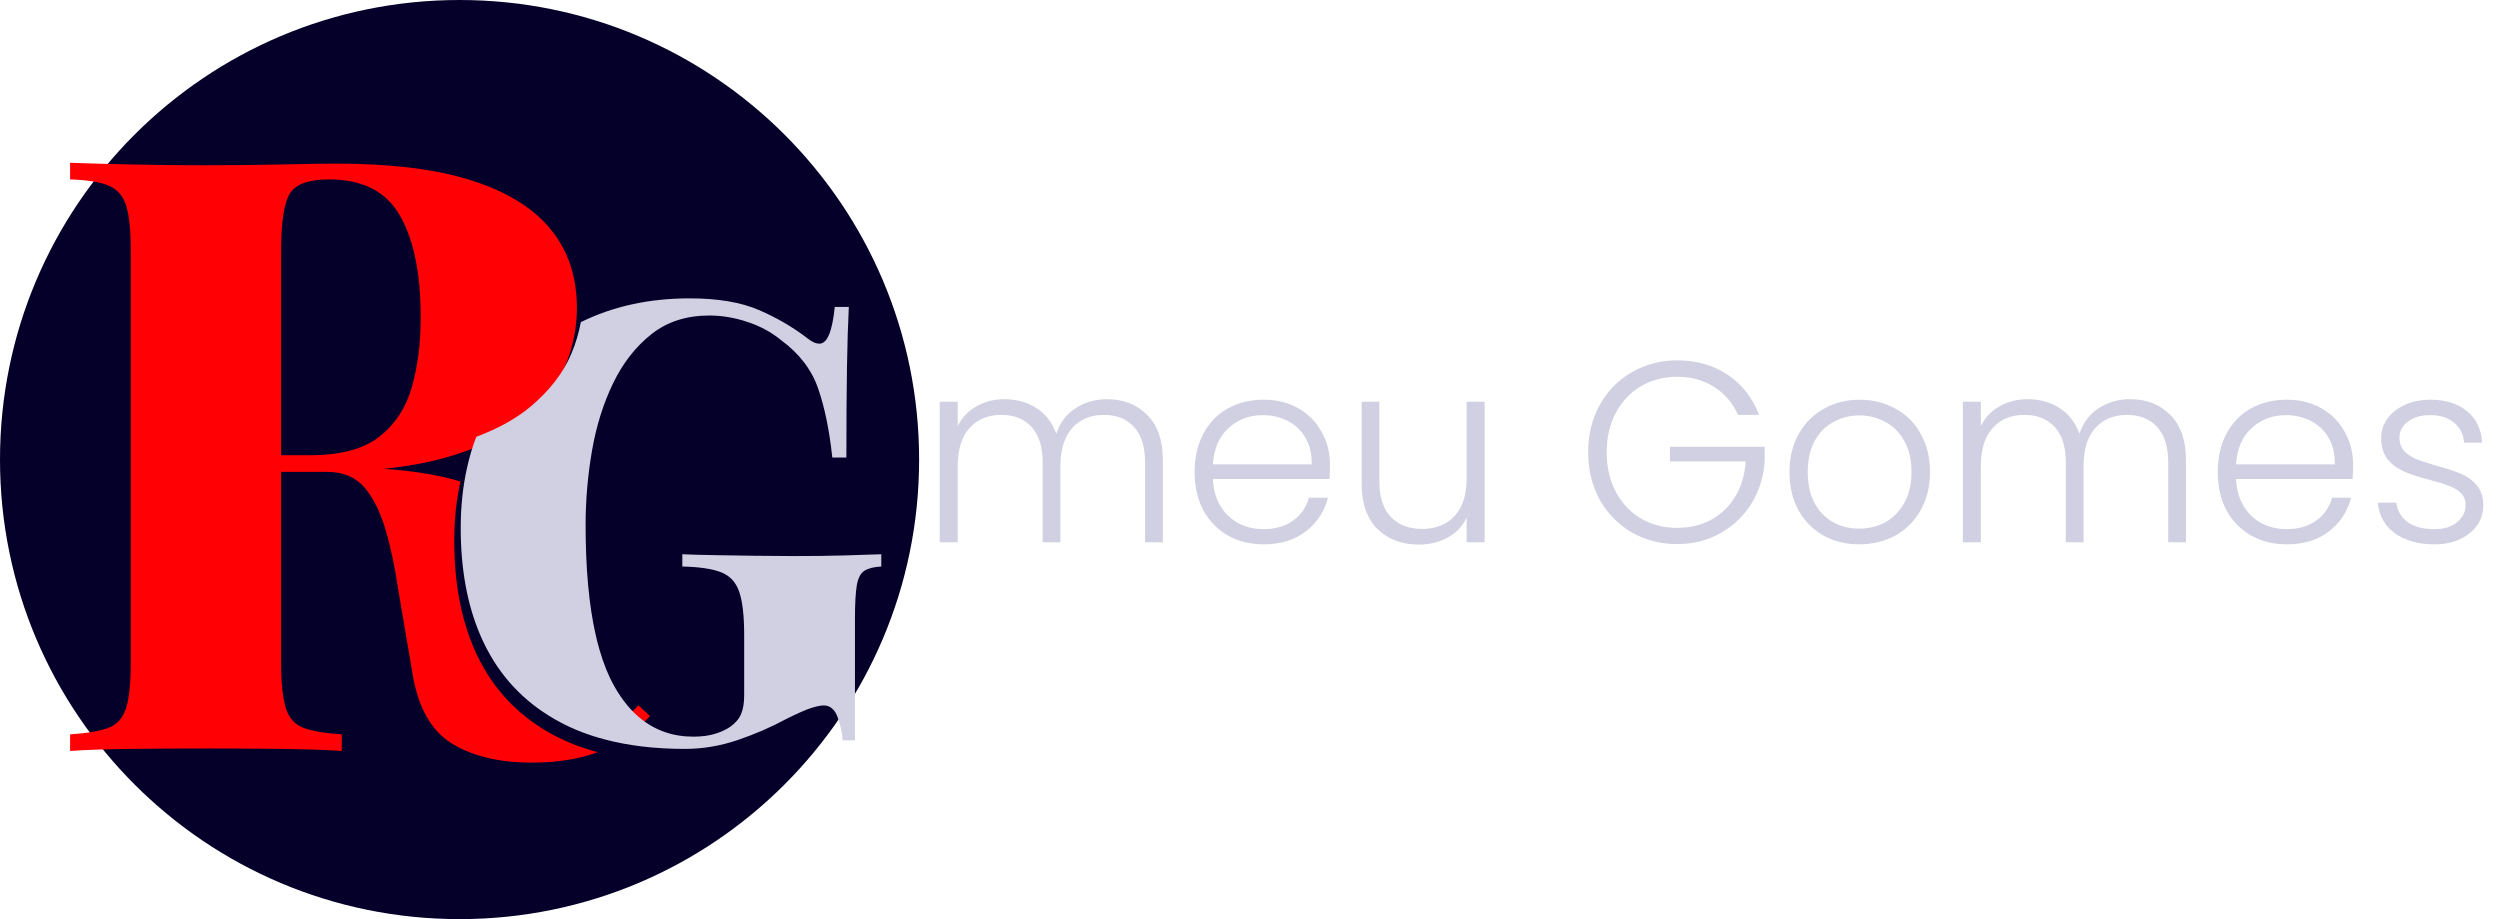 <svg width="136" height="50" viewBox="0 0 136 50" fill="none" xmlns="http://www.w3.org/2000/svg">
<g clip-path="url(#clip0_172_44)">
<path d="M25 50C38.807 50 50 38.807 50 25C50 11.193 38.807 0 25 0C11.193 0 0 11.193 0 25C0 38.807 11.193 50 25 50Z" fill="#040029"/>
<g filter="url(#filter0_dd_172_44)">
<path d="M34.026 36.964C33.783 37.236 33.543 37.439 33.302 37.573C33.23 37.613 33.157 37.647 33.078 37.674C33.299 37.937 33.532 38.171 33.78 38.372C34.08 38.128 34.372 37.855 34.657 37.551L34.026 36.964Z" fill="#FF0004"/>
<path d="M29.456 38.606C27.695 37.676 26.36 36.355 25.452 34.638C25.427 34.59 25.401 34.543 25.375 34.493C25.266 34.278 25.164 34.058 25.068 33.833C24.363 32.183 24.01 30.244 24.01 28.017C24.01 26.874 24.121 25.797 24.345 24.787C23.184 24.439 21.79 24.21 20.162 24.099C21.418 23.973 22.536 23.771 23.517 23.495C23.99 23.362 24.437 23.217 24.857 23.06C26.056 22.611 27.041 22.063 27.811 21.416C28.85 20.543 29.589 19.585 30.026 18.546C30.265 17.978 30.439 17.404 30.544 16.823C30.637 16.34 30.681 15.851 30.681 15.36C30.681 13.643 30.198 12.205 29.234 11.044C28.27 9.884 26.831 9.003 24.918 8.401C23.005 7.799 20.572 7.497 17.619 7.497C17.046 7.497 16.075 7.512 14.705 7.541C13.333 7.572 11.91 7.587 10.434 7.587C9.077 7.587 7.722 7.572 6.365 7.541C5.01 7.512 3.925 7.481 3.111 7.451V8.355C4.044 8.386 4.746 8.498 5.213 8.695C5.679 8.891 5.997 9.253 6.162 9.778C6.328 10.306 6.411 11.128 6.411 12.242V34.659C6.411 35.744 6.328 36.556 6.162 37.099C5.997 37.642 5.679 38.003 5.213 38.184C4.746 38.365 4.044 38.485 3.111 38.546V39.449C3.925 39.389 5.01 39.352 6.365 39.336C7.722 39.321 9.167 39.314 10.705 39.314C12.031 39.314 13.348 39.321 14.659 39.336C15.969 39.352 17.046 39.389 17.891 39.449V38.546C16.956 38.485 16.256 38.365 15.788 38.184C15.321 38.003 15.005 37.642 14.84 37.099C14.674 36.556 14.591 35.744 14.591 34.659V24.265H17.077C17.951 24.265 18.628 24.543 19.111 25.099C19.592 25.657 19.976 26.418 20.263 27.382C20.549 28.346 20.783 29.447 20.964 30.681L21.732 35.201C22.032 37.07 22.749 38.35 23.879 39.043C25.009 39.736 26.462 40.082 28.241 40.082C29.596 40.082 30.787 39.894 31.811 39.517C31.811 39.517 31.814 39.515 31.816 39.515C30.959 39.288 30.174 38.985 29.456 38.606ZM16.172 23.36H14.591V12.242C14.591 10.676 14.749 9.637 15.067 9.123C15.382 8.611 16.097 8.355 17.213 8.355C19.02 8.355 20.3 9.01 21.055 10.321C21.807 11.631 22.184 13.478 22.184 15.857C22.184 17.244 22.026 18.502 21.71 19.631C21.392 20.761 20.805 21.666 19.947 22.343C19.089 23.02 17.829 23.36 16.172 23.36Z" fill="#FF0004"/>
</g>
<g filter="url(#filter1_d_172_44)">
<path d="M46.889 29.449V30.116C46.49 30.137 46.183 30.213 45.971 30.348C45.761 30.481 45.623 30.747 45.556 31.147C45.49 31.546 45.456 32.157 45.456 32.978V39.572H44.79C44.768 39.195 44.679 38.785 44.524 38.34C44.369 37.898 44.113 37.674 43.758 37.674C43.602 37.674 43.379 37.718 43.092 37.807C42.804 37.898 42.348 38.096 41.727 38.406C40.904 38.852 40.024 39.234 39.08 39.555C38.135 39.877 37.176 40.038 36.2 40.038C34.578 40.038 33.118 39.864 31.816 39.515C30.959 39.288 30.174 38.985 29.456 38.606C27.695 37.676 26.36 36.355 25.452 34.638C25.427 34.59 25.401 34.543 25.375 34.493C25.266 34.278 25.164 34.058 25.068 33.833C24.363 32.183 24.01 30.244 24.01 28.017C24.01 26.874 24.121 25.797 24.345 24.787C24.474 24.188 24.645 23.611 24.857 23.06C26.056 22.611 27.041 22.063 27.811 21.416C28.85 20.543 29.589 19.585 30.026 18.546C30.265 17.978 30.439 17.404 30.544 16.823C32.292 15.961 34.266 15.529 36.466 15.529C37.997 15.529 39.251 15.741 40.229 16.162C41.205 16.584 42.082 17.094 42.86 17.693C43.102 17.892 43.324 17.993 43.526 17.993C43.947 17.993 44.225 17.328 44.358 15.995H45.123C45.078 16.862 45.046 17.928 45.024 19.191C45.002 20.457 44.99 22.123 44.99 24.188H44.225C44.068 22.722 43.814 21.473 43.457 20.442C43.102 19.41 42.427 18.526 41.427 17.794C40.915 17.372 40.312 17.044 39.613 16.812C38.913 16.577 38.218 16.462 37.531 16.462C36.287 16.462 35.239 16.8 34.384 17.478C33.529 18.154 32.836 19.041 32.302 20.142C31.77 21.241 31.387 22.462 31.154 23.804C30.922 25.148 30.804 26.497 30.804 27.85C30.804 30.225 30.985 32.218 31.352 33.833C31.413 34.113 31.483 34.381 31.558 34.638C31.775 35.394 32.041 36.05 32.353 36.608C32.575 37.005 32.817 37.362 33.078 37.674C33.299 37.937 33.532 38.171 33.78 38.372C34.596 39.039 35.556 39.372 36.666 39.372C37.109 39.372 37.498 39.322 37.831 39.222C38.164 39.121 38.44 38.995 38.664 38.84C38.95 38.638 39.152 38.406 39.263 38.14C39.374 37.874 39.43 37.541 39.43 37.14V33.833C39.43 32.795 39.34 32.017 39.162 31.497C38.985 30.974 38.657 30.619 38.181 30.432C37.703 30.244 36.998 30.137 36.065 30.116V29.449C36.555 29.471 37.142 29.488 37.831 29.498C38.519 29.51 39.241 29.522 39.995 29.532C40.749 29.543 41.449 29.548 42.094 29.548C43.092 29.548 44.008 29.538 44.841 29.515C45.674 29.493 46.355 29.471 46.889 29.449Z" fill="#D1D0E2"/>
</g>
</g>
<path d="M60.22 21.716C61.116 21.716 61.844 22.001 62.404 22.57C62.973 23.13 63.258 23.947 63.258 25.02V29.5H62.292V25.132C62.292 24.301 62.091 23.667 61.69 23.228C61.289 22.789 60.743 22.57 60.052 22.57C59.333 22.57 58.759 22.808 58.33 23.284C57.901 23.76 57.686 24.451 57.686 25.356V29.5H56.72V25.132C56.72 24.301 56.519 23.667 56.118 23.228C55.717 22.789 55.166 22.57 54.466 22.57C53.747 22.57 53.173 22.808 52.744 23.284C52.315 23.76 52.1 24.451 52.1 25.356V29.5H51.12V21.856H52.1V23.172C52.343 22.696 52.688 22.337 53.136 22.094C53.584 21.842 54.083 21.716 54.634 21.716C55.297 21.716 55.875 21.875 56.37 22.192C56.874 22.509 57.238 22.976 57.462 23.592C57.667 22.985 58.017 22.523 58.512 22.206C59.016 21.879 59.585 21.716 60.22 21.716ZM72.35 25.286C72.35 25.622 72.341 25.879 72.323 26.056H65.981C66.008 26.635 66.148 27.129 66.4 27.54C66.653 27.951 66.984 28.263 67.394 28.478C67.805 28.683 68.253 28.786 68.739 28.786C69.373 28.786 69.905 28.632 70.335 28.324C70.773 28.016 71.062 27.601 71.203 27.078H72.239C72.052 27.825 71.65 28.436 71.034 28.912C70.428 29.379 69.662 29.612 68.739 29.612C68.02 29.612 67.376 29.453 66.806 29.136C66.237 28.809 65.789 28.352 65.463 27.764C65.145 27.167 64.987 26.471 64.987 25.678C64.987 24.885 65.145 24.189 65.463 23.592C65.78 22.995 66.223 22.537 66.793 22.22C67.362 21.903 68.01 21.744 68.739 21.744C69.466 21.744 70.101 21.903 70.642 22.22C71.193 22.537 71.613 22.967 71.903 23.508C72.201 24.04 72.35 24.633 72.35 25.286ZM71.356 25.258C71.366 24.689 71.249 24.203 71.007 23.802C70.773 23.401 70.451 23.097 70.04 22.892C69.63 22.687 69.182 22.584 68.697 22.584C67.969 22.584 67.348 22.817 66.835 23.284C66.321 23.751 66.037 24.409 65.981 25.258H71.356ZM80.765 21.856V29.5H79.785V28.156C79.561 28.632 79.216 28.996 78.749 29.248C78.283 29.5 77.76 29.626 77.181 29.626C76.267 29.626 75.52 29.346 74.941 28.786C74.363 28.217 74.073 27.395 74.073 26.322V21.856H75.039V26.21C75.039 27.041 75.245 27.675 75.655 28.114C76.075 28.553 76.645 28.772 77.363 28.772C78.101 28.772 78.689 28.539 79.127 28.072C79.566 27.605 79.785 26.919 79.785 26.014V21.856H80.765ZM94.545 22.57C94.265 21.926 93.835 21.422 93.257 21.058C92.687 20.685 92.015 20.498 91.241 20.498C90.513 20.498 89.859 20.666 89.281 21.002C88.702 21.338 88.245 21.819 87.909 22.444C87.573 23.06 87.405 23.779 87.405 24.6C87.405 25.421 87.573 26.145 87.909 26.77C88.245 27.395 88.702 27.876 89.281 28.212C89.859 28.548 90.513 28.716 91.241 28.716C91.922 28.716 92.533 28.571 93.075 28.282C93.625 27.983 94.064 27.563 94.391 27.022C94.727 26.471 94.918 25.832 94.965 25.104H90.849V24.306H96.001V25.02C95.954 25.879 95.721 26.658 95.301 27.358C94.881 28.049 94.316 28.595 93.607 28.996C92.907 29.397 92.118 29.598 91.241 29.598C90.335 29.598 89.514 29.388 88.777 28.968C88.039 28.539 87.456 27.946 87.027 27.19C86.607 26.425 86.397 25.561 86.397 24.6C86.397 23.639 86.607 22.78 87.027 22.024C87.456 21.259 88.039 20.666 88.777 20.246C89.514 19.817 90.335 19.602 91.241 19.602C92.286 19.602 93.201 19.863 93.985 20.386C94.769 20.909 95.338 21.637 95.693 22.57H94.545ZM101.142 29.612C100.423 29.612 99.774 29.453 99.196 29.136C98.626 28.809 98.174 28.352 97.838 27.764C97.511 27.167 97.348 26.471 97.348 25.678C97.348 24.885 97.516 24.194 97.852 23.606C98.188 23.009 98.645 22.551 99.224 22.234C99.802 21.907 100.451 21.744 101.17 21.744C101.888 21.744 102.537 21.907 103.116 22.234C103.704 22.551 104.161 23.009 104.488 23.606C104.824 24.194 104.992 24.885 104.992 25.678C104.992 26.462 104.824 27.153 104.488 27.75C104.152 28.347 103.69 28.809 103.102 29.136C102.514 29.453 101.86 29.612 101.142 29.612ZM101.142 28.758C101.646 28.758 102.112 28.646 102.542 28.422C102.971 28.189 103.316 27.843 103.578 27.386C103.848 26.919 103.984 26.35 103.984 25.678C103.984 25.006 103.853 24.441 103.592 23.984C103.33 23.517 102.985 23.172 102.556 22.948C102.126 22.715 101.66 22.598 101.156 22.598C100.652 22.598 100.185 22.715 99.756 22.948C99.326 23.172 98.981 23.517 98.72 23.984C98.468 24.441 98.342 25.006 98.342 25.678C98.342 26.35 98.468 26.919 98.72 27.386C98.981 27.843 99.322 28.189 99.742 28.422C100.171 28.646 100.638 28.758 101.142 28.758ZM115.878 21.716C116.774 21.716 117.502 22.001 118.062 22.57C118.632 23.13 118.916 23.947 118.916 25.02V29.5H117.95V25.132C117.95 24.301 117.75 23.667 117.348 23.228C116.947 22.789 116.401 22.57 115.71 22.57C114.992 22.57 114.418 22.808 113.988 23.284C113.559 23.76 113.344 24.451 113.344 25.356V29.5H112.378V25.132C112.378 24.301 112.178 23.667 111.776 23.228C111.375 22.789 110.824 22.57 110.124 22.57C109.406 22.57 108.832 22.808 108.402 23.284C107.973 23.76 107.758 24.451 107.758 25.356V29.5H106.778V21.856H107.758V23.172C108.001 22.696 108.346 22.337 108.794 22.094C109.242 21.842 109.742 21.716 110.292 21.716C110.955 21.716 111.534 21.875 112.028 22.192C112.532 22.509 112.896 22.976 113.12 23.592C113.326 22.985 113.676 22.523 114.17 22.206C114.674 21.879 115.244 21.716 115.878 21.716ZM128.009 25.286C128.009 25.622 127.999 25.879 127.981 26.056H121.639C121.667 26.635 121.807 27.129 122.059 27.54C122.311 27.951 122.642 28.263 123.053 28.478C123.463 28.683 123.911 28.786 124.397 28.786C125.031 28.786 125.563 28.632 125.993 28.324C126.431 28.016 126.721 27.601 126.861 27.078H127.897C127.71 27.825 127.309 28.436 126.693 28.912C126.086 29.379 125.321 29.612 124.397 29.612C123.678 29.612 123.034 29.453 122.465 29.136C121.895 28.809 121.447 28.352 121.121 27.764C120.803 27.167 120.645 26.471 120.645 25.678C120.645 24.885 120.803 24.189 121.121 23.592C121.438 22.995 121.881 22.537 122.451 22.22C123.02 21.903 123.669 21.744 124.397 21.744C125.125 21.744 125.759 21.903 126.301 22.22C126.851 22.537 127.271 22.967 127.561 23.508C127.859 24.04 128.009 24.633 128.009 25.286ZM127.015 25.258C127.024 24.689 126.907 24.203 126.665 23.802C126.431 23.401 126.109 23.097 125.699 22.892C125.288 22.687 124.84 22.584 124.355 22.584C123.627 22.584 123.006 22.817 122.493 23.284C121.979 23.751 121.695 24.409 121.639 25.258H127.015ZM132.434 29.612C131.556 29.612 130.838 29.411 130.278 29.01C129.727 28.599 129.419 28.044 129.354 27.344H130.362C130.408 27.773 130.609 28.123 130.964 28.394C131.328 28.655 131.813 28.786 132.42 28.786C132.952 28.786 133.367 28.66 133.666 28.408C133.974 28.156 134.128 27.843 134.128 27.47C134.128 27.209 134.044 26.994 133.876 26.826C133.708 26.658 133.493 26.527 133.232 26.434C132.98 26.331 132.634 26.224 132.196 26.112C131.626 25.963 131.164 25.813 130.81 25.664C130.455 25.515 130.152 25.295 129.9 25.006C129.657 24.707 129.536 24.311 129.536 23.816C129.536 23.443 129.648 23.097 129.872 22.78C130.096 22.463 130.413 22.211 130.824 22.024C131.234 21.837 131.701 21.744 132.224 21.744C133.045 21.744 133.708 21.954 134.212 22.374C134.716 22.785 134.986 23.354 135.024 24.082H134.044C134.016 23.634 133.838 23.275 133.512 23.004C133.194 22.724 132.756 22.584 132.196 22.584C131.701 22.584 131.3 22.701 130.992 22.934C130.684 23.167 130.53 23.457 130.53 23.802C130.53 24.101 130.618 24.348 130.796 24.544C130.982 24.731 131.211 24.88 131.482 24.992C131.752 25.095 132.116 25.211 132.574 25.342C133.124 25.491 133.563 25.636 133.89 25.776C134.216 25.916 134.496 26.121 134.73 26.392C134.963 26.663 135.084 27.022 135.094 27.47C135.094 27.881 134.982 28.249 134.758 28.576C134.534 28.893 134.221 29.145 133.82 29.332C133.418 29.519 132.956 29.612 132.434 29.612Z" fill="#D1D0E2"/>
<defs>
<filter id="filter0_dd_172_44" x="2.233" y="7.275" width="34.004" height="34.387" filterUnits="userSpaceOnUse" color-interpolation-filters="sRGB">
<feFlood flood-opacity="0" result="BackgroundImageFix"/>
<feColorMatrix in="SourceAlpha" type="matrix" values="0 0 0 0 0 0 0 0 0 0 0 0 0 0 0 0 0 0 127 0" result="hardAlpha"/>
<feOffset dy="0.702"/>
<feGaussianBlur stdDeviation="0.439"/>
<feComposite in2="hardAlpha" operator="out"/>
<feColorMatrix type="matrix" values="0 0 0 0 0 0 0 0 0 0 0 0 0 0 0 0 0 0 0.25 0"/>
<feBlend mode="normal" in2="BackgroundImageFix" result="effect1_dropShadow_172_44"/>
<feColorMatrix in="SourceAlpha" type="matrix" values="0 0 0 0 0 0 0 0 0 0 0 0 0 0 0 0 0 0 127 0" result="hardAlpha"/>
<feOffset dx="0.702" dy="0.702"/>
<feGaussianBlur stdDeviation="0.439"/>
<feComposite in2="hardAlpha" operator="out"/>
<feColorMatrix type="matrix" values="0 0 0 0 0.82 0 0 0 0 0.816 0 0 0 0 0.886 0 0 0 0.25 0"/>
<feBlend mode="normal" in2="effect1_dropShadow_172_44" result="effect2_dropShadow_172_44"/>
<feBlend mode="normal" in="SourceGraphic" in2="effect2_dropShadow_172_44" result="shape"/>
</filter>
<filter id="filter1_d_172_44" x="24.01" y="15.354" width="24.81" height="26.264" filterUnits="userSpaceOnUse" color-interpolation-filters="sRGB">
<feFlood flood-opacity="0" result="BackgroundImageFix"/>
<feColorMatrix in="SourceAlpha" type="matrix" values="0 0 0 0 0 0 0 0 0 0 0 0 0 0 0 0 0 0 127 0" result="hardAlpha"/>
<feOffset dx="1.053" dy="0.702"/>
<feGaussianBlur stdDeviation="0.439"/>
<feComposite in2="hardAlpha" operator="out"/>
<feColorMatrix type="matrix" values="0 0 0 0 0.635 0 0 0 0 0.635 0 0 0 0 0.769 0 0 0 0.25 0"/>
<feBlend mode="normal" in2="BackgroundImageFix" result="effect1_dropShadow_172_44"/>
<feBlend mode="normal" in="SourceGraphic" in2="effect1_dropShadow_172_44" result="shape"/>
</filter>
<clipPath id="clip0_172_44">
<rect width="50" height="50" fill="white"/>
</clipPath>
</defs>
</svg>
